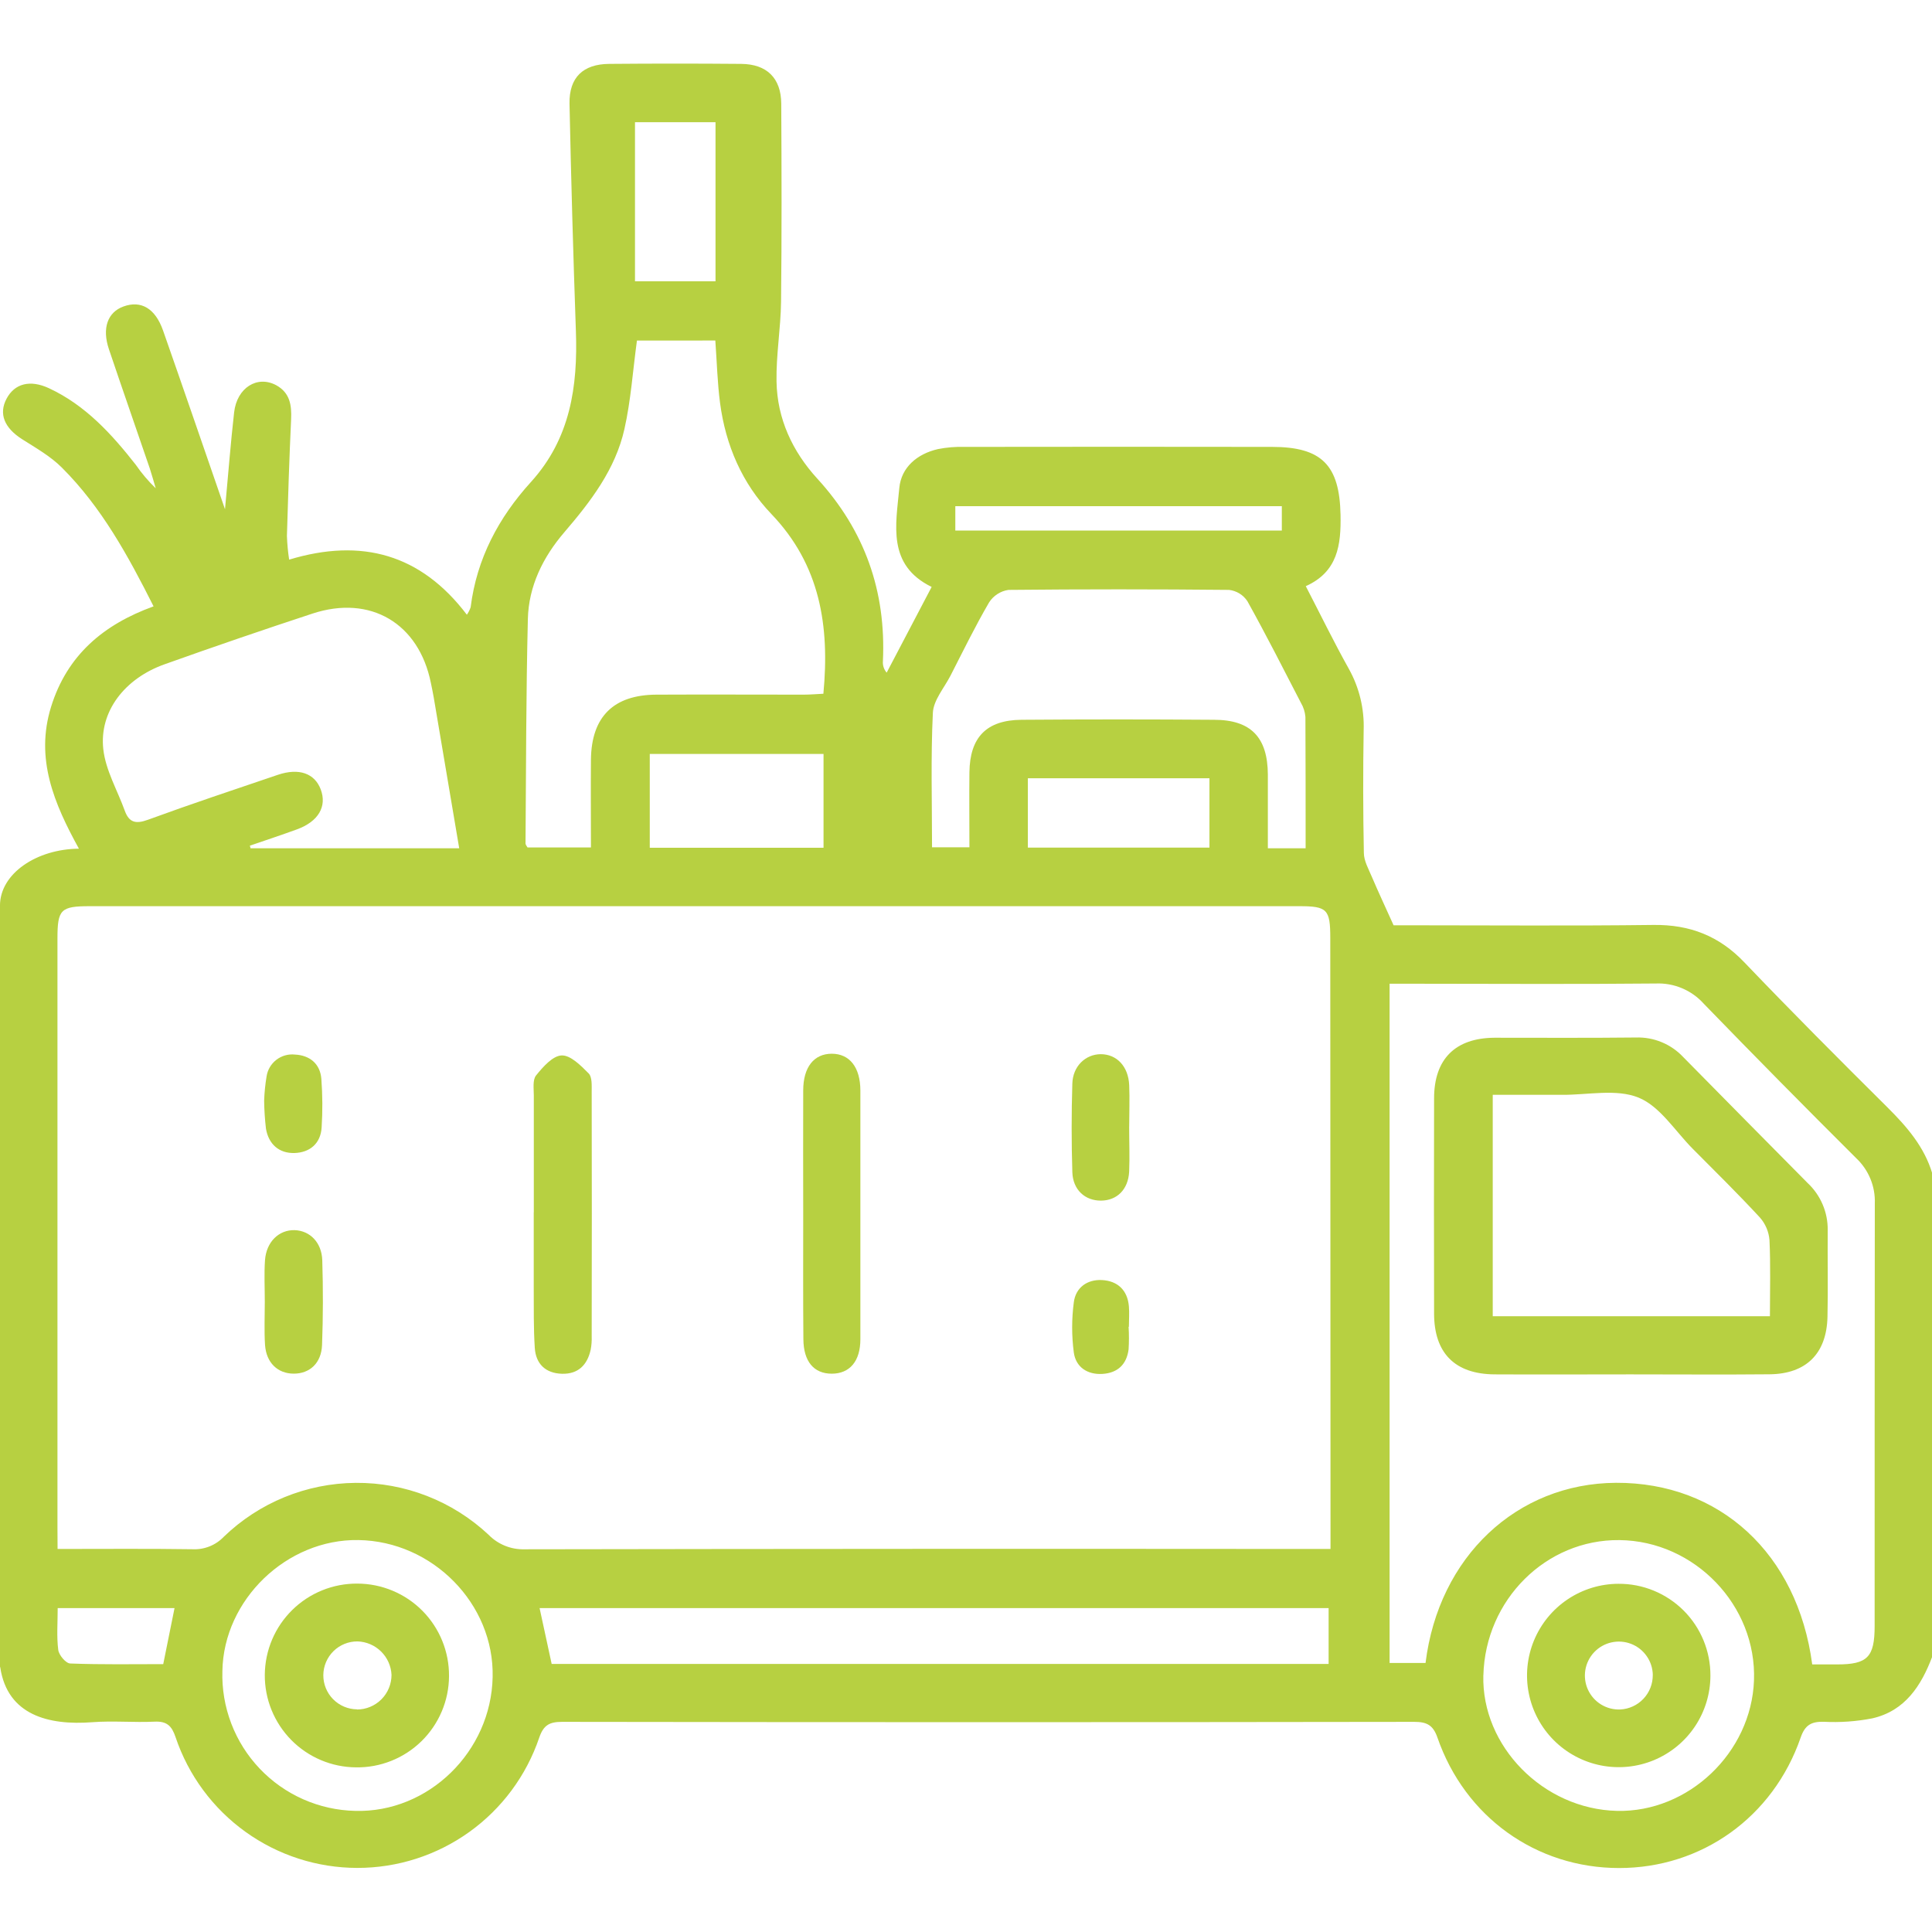 <svg width="100" height="100" viewBox="0 0 100 100" fill="none" xmlns="http://www.w3.org/2000/svg">
<g clip-path="url(#clip0)">
<path d="M-0.001 46.875C-0.001 45.215 1.896 43.945 4.085 43.928C2.794 41.584 1.814 39.268 2.642 36.59C3.47 33.912 5.357 32.322 7.949 31.385C6.626 28.756 5.253 26.248 3.202 24.203C2.617 23.617 1.861 23.188 1.152 22.738C0.228 22.152 -0.079 21.426 0.339 20.637C0.757 19.848 1.56 19.641 2.534 20.094C4.419 20.971 5.775 22.459 7.027 24.055C7.329 24.495 7.675 24.903 8.06 25.273C7.958 24.934 7.865 24.588 7.755 24.252C7.052 22.193 6.333 20.139 5.638 18.076C5.271 16.988 5.57 16.16 6.392 15.863C7.302 15.533 8.038 15.961 8.441 17.111C9.492 20.107 10.523 23.111 11.646 26.359C11.816 24.516 11.939 22.926 12.118 21.344C12.263 20.066 13.32 19.408 14.304 19.943C15.007 20.334 15.101 20.967 15.068 21.701C14.974 23.713 14.909 25.727 14.851 27.74C14.866 28.151 14.904 28.561 14.966 28.967C18.72 27.83 21.788 28.686 24.165 31.818C24.249 31.698 24.315 31.567 24.361 31.428C24.675 28.916 25.808 26.789 27.486 24.943C29.521 22.699 29.911 20.002 29.808 17.131C29.67 13.212 29.56 9.291 29.478 5.369C29.452 4.002 30.187 3.318 31.529 3.307C33.806 3.287 36.085 3.287 38.365 3.307C39.689 3.318 40.429 4.041 40.437 5.365C40.456 8.781 40.466 12.201 40.427 15.617C40.411 16.996 40.167 18.375 40.193 19.75C40.228 21.676 41.015 23.363 42.3 24.77C44.763 27.461 45.87 30.607 45.699 34.23C45.691 34.336 45.704 34.442 45.738 34.543C45.771 34.643 45.824 34.736 45.894 34.816C46.656 33.367 47.415 31.916 48.222 30.379C45.906 29.248 46.372 27.162 46.548 25.262C46.646 24.191 47.472 23.49 48.552 23.244C49.002 23.156 49.461 23.118 49.919 23.131C55.225 23.123 60.531 23.123 65.837 23.131C68.421 23.131 69.335 24.082 69.386 26.646C69.417 28.209 69.243 29.596 67.587 30.34C68.347 31.807 69.042 33.236 69.818 34.623C70.357 35.59 70.621 36.686 70.583 37.793C70.548 39.908 70.551 42.023 70.593 44.141C70.593 44.553 70.833 44.973 71.001 45.371C71.339 46.164 71.706 46.947 72.132 47.893H72.993C77.193 47.893 81.392 47.928 85.589 47.875C87.466 47.853 88.984 48.443 90.288 49.811C92.716 52.35 95.201 54.842 97.695 57.318C98.698 58.316 99.601 59.355 100.015 60.74V85.74C99.443 87.256 98.603 88.555 96.913 88.941C96.086 89.103 95.242 89.163 94.4 89.119C93.747 89.103 93.423 89.293 93.202 89.936C91.775 94.057 88.076 96.693 83.798 96.689C79.521 96.686 75.829 94.061 74.4 89.932C74.175 89.287 73.847 89.123 73.201 89.123C58.5 89.145 43.798 89.145 29.095 89.123C28.448 89.123 28.136 89.283 27.911 89.938C27.244 91.906 25.977 93.615 24.288 94.825C22.598 96.035 20.572 96.685 18.494 96.683C16.416 96.681 14.391 96.028 12.704 94.814C11.017 93.601 9.752 91.889 9.089 89.92C8.894 89.334 8.638 89.082 7.999 89.113C6.929 89.164 5.851 89.059 4.781 89.141C2.507 89.316 0.39 88.769 0.015 86.316C-0.844 84.131 -0.001 46.875 -0.001 46.875ZM2.98 80.174C5.404 80.174 7.679 80.154 9.95 80.188C10.253 80.204 10.556 80.155 10.838 80.044C11.119 79.933 11.374 79.762 11.583 79.543C13.417 77.772 15.86 76.774 18.408 76.753C20.957 76.731 23.416 77.69 25.279 79.43C25.522 79.68 25.815 79.878 26.139 80.009C26.463 80.14 26.81 80.202 27.16 80.191C40.633 80.168 54.11 80.162 67.589 80.174H68.867V79.016L68.855 48.547C68.855 47.066 68.693 46.904 67.251 46.904H4.656C3.142 46.904 2.974 47.07 2.974 48.574V79.043L2.98 80.174ZM93.8 86.15H95.097C96.659 86.15 97.029 85.769 97.031 84.172C97.031 76.881 97.031 69.59 97.04 62.297C97.057 61.861 96.98 61.426 96.815 61.022C96.65 60.618 96.4 60.253 96.083 59.953C93.43 57.312 90.8 54.648 88.195 51.961C87.884 51.612 87.499 51.336 87.069 51.154C86.639 50.971 86.173 50.887 85.706 50.906C81.572 50.947 77.439 50.92 73.304 50.918H71.925V86.074H73.786C74.464 80.578 78.507 76.779 83.64 76.75C89.003 76.723 93.04 80.406 93.8 86.15ZM32.968 17.627C32.753 19.207 32.652 20.734 32.32 22.209C31.853 24.291 30.577 25.955 29.21 27.549C28.103 28.838 27.363 30.34 27.322 32.041C27.228 35.908 27.23 39.779 27.201 43.648C27.201 43.732 27.281 43.814 27.306 43.865H30.587C30.587 42.303 30.573 40.809 30.587 39.316C30.613 37.094 31.759 35.965 33.976 35.955C36.515 35.943 39.054 35.955 41.593 35.955C41.935 35.955 42.279 35.924 42.618 35.908C42.952 32.379 42.443 29.232 39.925 26.604C38.41 25.02 37.556 23.037 37.269 20.852C37.132 19.799 37.105 18.73 37.025 17.625L32.968 17.627ZM23.769 43.908C23.318 41.238 22.886 38.676 22.452 36.113C22.41 35.857 22.353 35.602 22.302 35.348C21.681 32.264 19.177 30.773 16.177 31.758C13.615 32.6 11.064 33.475 8.525 34.381C6.458 35.113 5.128 36.824 5.347 38.781C5.468 39.869 6.075 40.9 6.458 41.961C6.683 42.584 7.034 42.658 7.659 42.43C9.886 41.615 12.134 40.867 14.38 40.105C15.48 39.734 16.288 40.031 16.601 40.859C16.933 41.744 16.48 42.523 15.37 42.928C14.564 43.223 13.747 43.492 12.933 43.772L12.97 43.908H23.769ZM67.579 43.908C67.579 41.588 67.579 39.348 67.568 37.109C67.547 36.851 67.467 36.6 67.335 36.377C66.427 34.619 65.529 32.85 64.566 31.119C64.46 30.958 64.321 30.822 64.157 30.721C63.993 30.62 63.81 30.556 63.618 30.533C59.811 30.495 56.005 30.495 52.199 30.533C51.994 30.563 51.798 30.636 51.625 30.749C51.451 30.861 51.304 31.009 51.193 31.184C50.474 32.418 49.847 33.705 49.195 34.977C48.868 35.611 48.316 36.242 48.285 36.895C48.173 39.217 48.242 41.549 48.242 43.857H50.177C50.177 42.51 50.163 41.242 50.177 39.977C50.199 38.16 51.06 37.272 52.872 37.256C56.191 37.231 59.512 37.231 62.833 37.256C64.749 37.256 65.613 38.164 65.624 40.09C65.624 41.348 65.624 42.607 65.624 43.906L67.579 43.908ZM68.769 86.125V83.236H27.929L28.554 86.125H68.769ZM76.777 86.711C76.681 90.391 79.886 93.643 83.697 93.731C87.39 93.816 90.646 90.719 90.786 86.984C90.933 83.107 87.724 79.758 83.822 79.715C80.025 79.674 76.88 82.797 76.779 86.719L76.777 86.711ZM18.554 79.713C14.843 79.652 11.575 82.797 11.511 86.49C11.483 87.418 11.639 88.343 11.971 89.21C12.302 90.078 12.802 90.871 13.442 91.544C14.081 92.217 14.848 92.757 15.697 93.132C16.546 93.507 17.462 93.711 18.39 93.731C22.169 93.834 25.421 90.672 25.499 86.803C25.585 83.022 22.398 79.775 18.554 79.713ZM33.632 39.023V43.881H42.626V39.023H33.632ZM37.035 14.561V6.326H32.867V14.561H37.035ZM53.202 40.283V43.873H62.601V40.283H53.202ZM49.447 27.461H66.347V26.201H49.447V27.461ZM2.986 83.234C2.986 83.99 2.927 84.705 3.015 85.4C3.05 85.668 3.406 86.094 3.636 86.102C5.249 86.164 6.865 86.135 8.449 86.135L9.034 83.234H2.986Z" fill="#B7D041"/>
<path d="M27.63 62.762C27.63 60.746 27.63 58.731 27.63 56.707C27.63 56.352 27.56 55.895 27.747 55.664C28.101 55.225 28.607 54.647 29.07 54.629C29.532 54.611 30.068 55.156 30.468 55.559C30.652 55.742 30.626 56.174 30.626 56.494C30.635 60.721 30.635 64.948 30.626 69.176C30.634 69.403 30.617 69.63 30.575 69.854C30.402 70.649 29.927 71.131 29.083 71.106C28.239 71.08 27.736 70.596 27.681 69.774C27.613 68.739 27.632 67.695 27.626 66.649C27.626 65.348 27.626 64.047 27.626 62.742L27.63 62.762Z" fill="#B7D041"/>
<path d="M41.574 62.891C41.574 60.742 41.564 58.594 41.574 56.445C41.574 55.23 42.136 54.539 43.054 54.541C43.972 54.543 44.531 55.238 44.533 56.449C44.533 60.738 44.533 65.028 44.533 69.318C44.533 70.459 43.98 71.1 43.054 71.102C42.128 71.103 41.591 70.473 41.583 69.316C41.564 67.188 41.574 65.039 41.574 62.891Z" fill="#B7D041"/>
<path d="M13.706 67.383C13.706 66.668 13.667 65.951 13.716 65.234C13.782 64.275 14.441 63.648 15.255 63.672C16.036 63.701 16.651 64.301 16.681 65.234C16.726 66.693 16.724 68.164 16.669 69.615C16.634 70.557 16.029 71.102 15.202 71.1C14.376 71.098 13.782 70.539 13.718 69.613C13.671 68.885 13.706 68.137 13.706 67.383Z" fill="#B7D041"/>
<path d="M58.445 58.303C58.445 59.084 58.478 59.865 58.445 60.646C58.395 61.574 57.812 62.138 56.988 62.144C56.164 62.15 55.531 61.588 55.504 60.666C55.457 59.142 55.457 57.617 55.504 56.09C55.529 55.185 56.182 54.572 56.971 54.564C57.799 54.564 58.404 55.191 58.447 56.168C58.478 56.881 58.447 57.595 58.447 58.316L58.445 58.303Z" fill="#B7D041"/>
<path d="M13.672 56.977C13.686 56.556 13.728 56.136 13.797 55.721C13.847 55.378 14.028 55.069 14.302 54.857C14.576 54.645 14.921 54.547 15.266 54.584C16.016 54.619 16.57 55.047 16.633 55.84C16.696 56.676 16.701 57.516 16.648 58.353C16.598 59.193 16.033 59.656 15.242 59.68C14.451 59.703 13.904 59.23 13.766 58.42C13.71 57.941 13.678 57.459 13.672 56.977Z" fill="#B7D041"/>
<path d="M58.416 68.67C58.44 69.06 58.44 69.452 58.416 69.842C58.316 70.623 57.849 71.064 57.066 71.113C56.283 71.162 55.687 70.762 55.581 70.01C55.466 69.145 55.466 68.269 55.581 67.404C55.677 66.647 56.273 66.213 57.042 66.256C57.845 66.301 58.357 66.773 58.431 67.609C58.462 67.963 58.431 68.322 58.431 68.678L58.416 68.67Z" fill="#B7D041"/>
<path d="M84.385 71.137C82.041 71.137 79.697 71.15 77.353 71.137C75.307 71.121 74.228 70.037 74.228 67.986C74.219 64.275 74.219 60.564 74.228 56.853C74.228 54.81 75.33 53.728 77.353 53.713C79.793 53.713 82.236 53.728 84.676 53.701C85.131 53.686 85.585 53.768 86.006 53.942C86.427 54.115 86.807 54.377 87.119 54.709C89.266 56.889 91.415 59.064 93.564 61.234C93.897 61.546 94.162 61.924 94.34 62.344C94.519 62.763 94.608 63.216 94.602 63.672C94.59 65.17 94.625 66.668 94.59 68.164C94.545 70.064 93.486 71.113 91.594 71.133C89.203 71.156 86.793 71.137 84.385 71.137ZM91.611 68.127C91.611 66.773 91.65 65.478 91.588 64.189C91.554 63.755 91.38 63.344 91.092 63.018C89.967 61.801 88.785 60.637 87.615 59.461C86.699 58.539 85.922 57.264 84.811 56.812C83.664 56.346 82.189 56.676 80.857 56.668C79.67 56.668 78.482 56.668 77.264 56.668V68.127H91.611Z" fill="#B7D041"/>
<path d="M88.531 86.732C88.529 87.67 88.25 88.586 87.728 89.365C87.206 90.144 86.464 90.751 85.598 91.109C84.731 91.467 83.778 91.56 82.858 91.377C81.939 91.194 81.094 90.743 80.43 90.08C79.767 89.417 79.315 88.573 79.131 87.653C78.947 86.734 79.04 85.781 79.397 84.914C79.755 84.047 80.361 83.305 81.139 82.782C81.918 82.26 82.834 81.979 83.772 81.977C84.397 81.973 85.017 82.093 85.596 82.331C86.175 82.569 86.701 82.919 87.144 83.361C87.587 83.803 87.937 84.329 88.175 84.908C88.413 85.487 88.534 86.107 88.531 86.732ZM85.549 86.701C85.544 86.352 85.435 86.011 85.235 85.724C85.036 85.437 84.756 85.215 84.43 85.088C84.104 84.961 83.748 84.934 83.407 85.011C83.065 85.087 82.755 85.264 82.514 85.518C82.274 85.772 82.115 86.092 82.057 86.437C82 86.781 82.046 87.136 82.191 87.454C82.336 87.772 82.573 88.04 82.87 88.223C83.168 88.406 83.514 88.497 83.863 88.482C84.32 88.46 84.75 88.262 85.063 87.93C85.377 87.598 85.55 87.158 85.547 86.701H85.549Z" fill="#B7D041"/>
<path d="M23.241 86.762C23.238 87.388 23.11 88.008 22.865 88.585C22.62 89.162 22.264 89.685 21.816 90.124C21.368 90.562 20.838 90.908 20.256 91.14C19.674 91.373 19.052 91.488 18.425 91.478C17.8 91.474 17.183 91.346 16.608 91.102C16.033 90.859 15.511 90.504 15.073 90.059C14.635 89.614 14.289 89.087 14.054 88.508C13.819 87.93 13.701 87.31 13.706 86.686C13.711 86.061 13.839 85.444 14.082 84.868C14.326 84.293 14.68 83.772 15.125 83.334C15.57 82.895 16.098 82.549 16.676 82.315C17.255 82.08 17.875 81.962 18.499 81.967C19.126 81.968 19.746 82.094 20.324 82.336C20.902 82.578 21.427 82.932 21.868 83.378C22.308 83.823 22.657 84.352 22.892 84.933C23.128 85.513 23.247 86.135 23.241 86.762ZM18.476 88.484C18.951 88.483 19.406 88.294 19.742 87.957C20.077 87.621 20.265 87.165 20.265 86.689C20.243 86.233 20.05 85.801 19.724 85.481C19.398 85.16 18.964 84.974 18.507 84.959C18.041 84.955 17.592 85.137 17.26 85.464C16.928 85.791 16.739 86.237 16.735 86.703C16.732 87.169 16.914 87.618 17.241 87.95C17.568 88.282 18.013 88.471 18.48 88.475L18.476 88.484Z" fill="#B7D041"/>
</g>
<defs>
<clipPath id="clip0">
<rect width="100" height="100" fill="white"/>
</clipPath>
</defs>
</svg>
